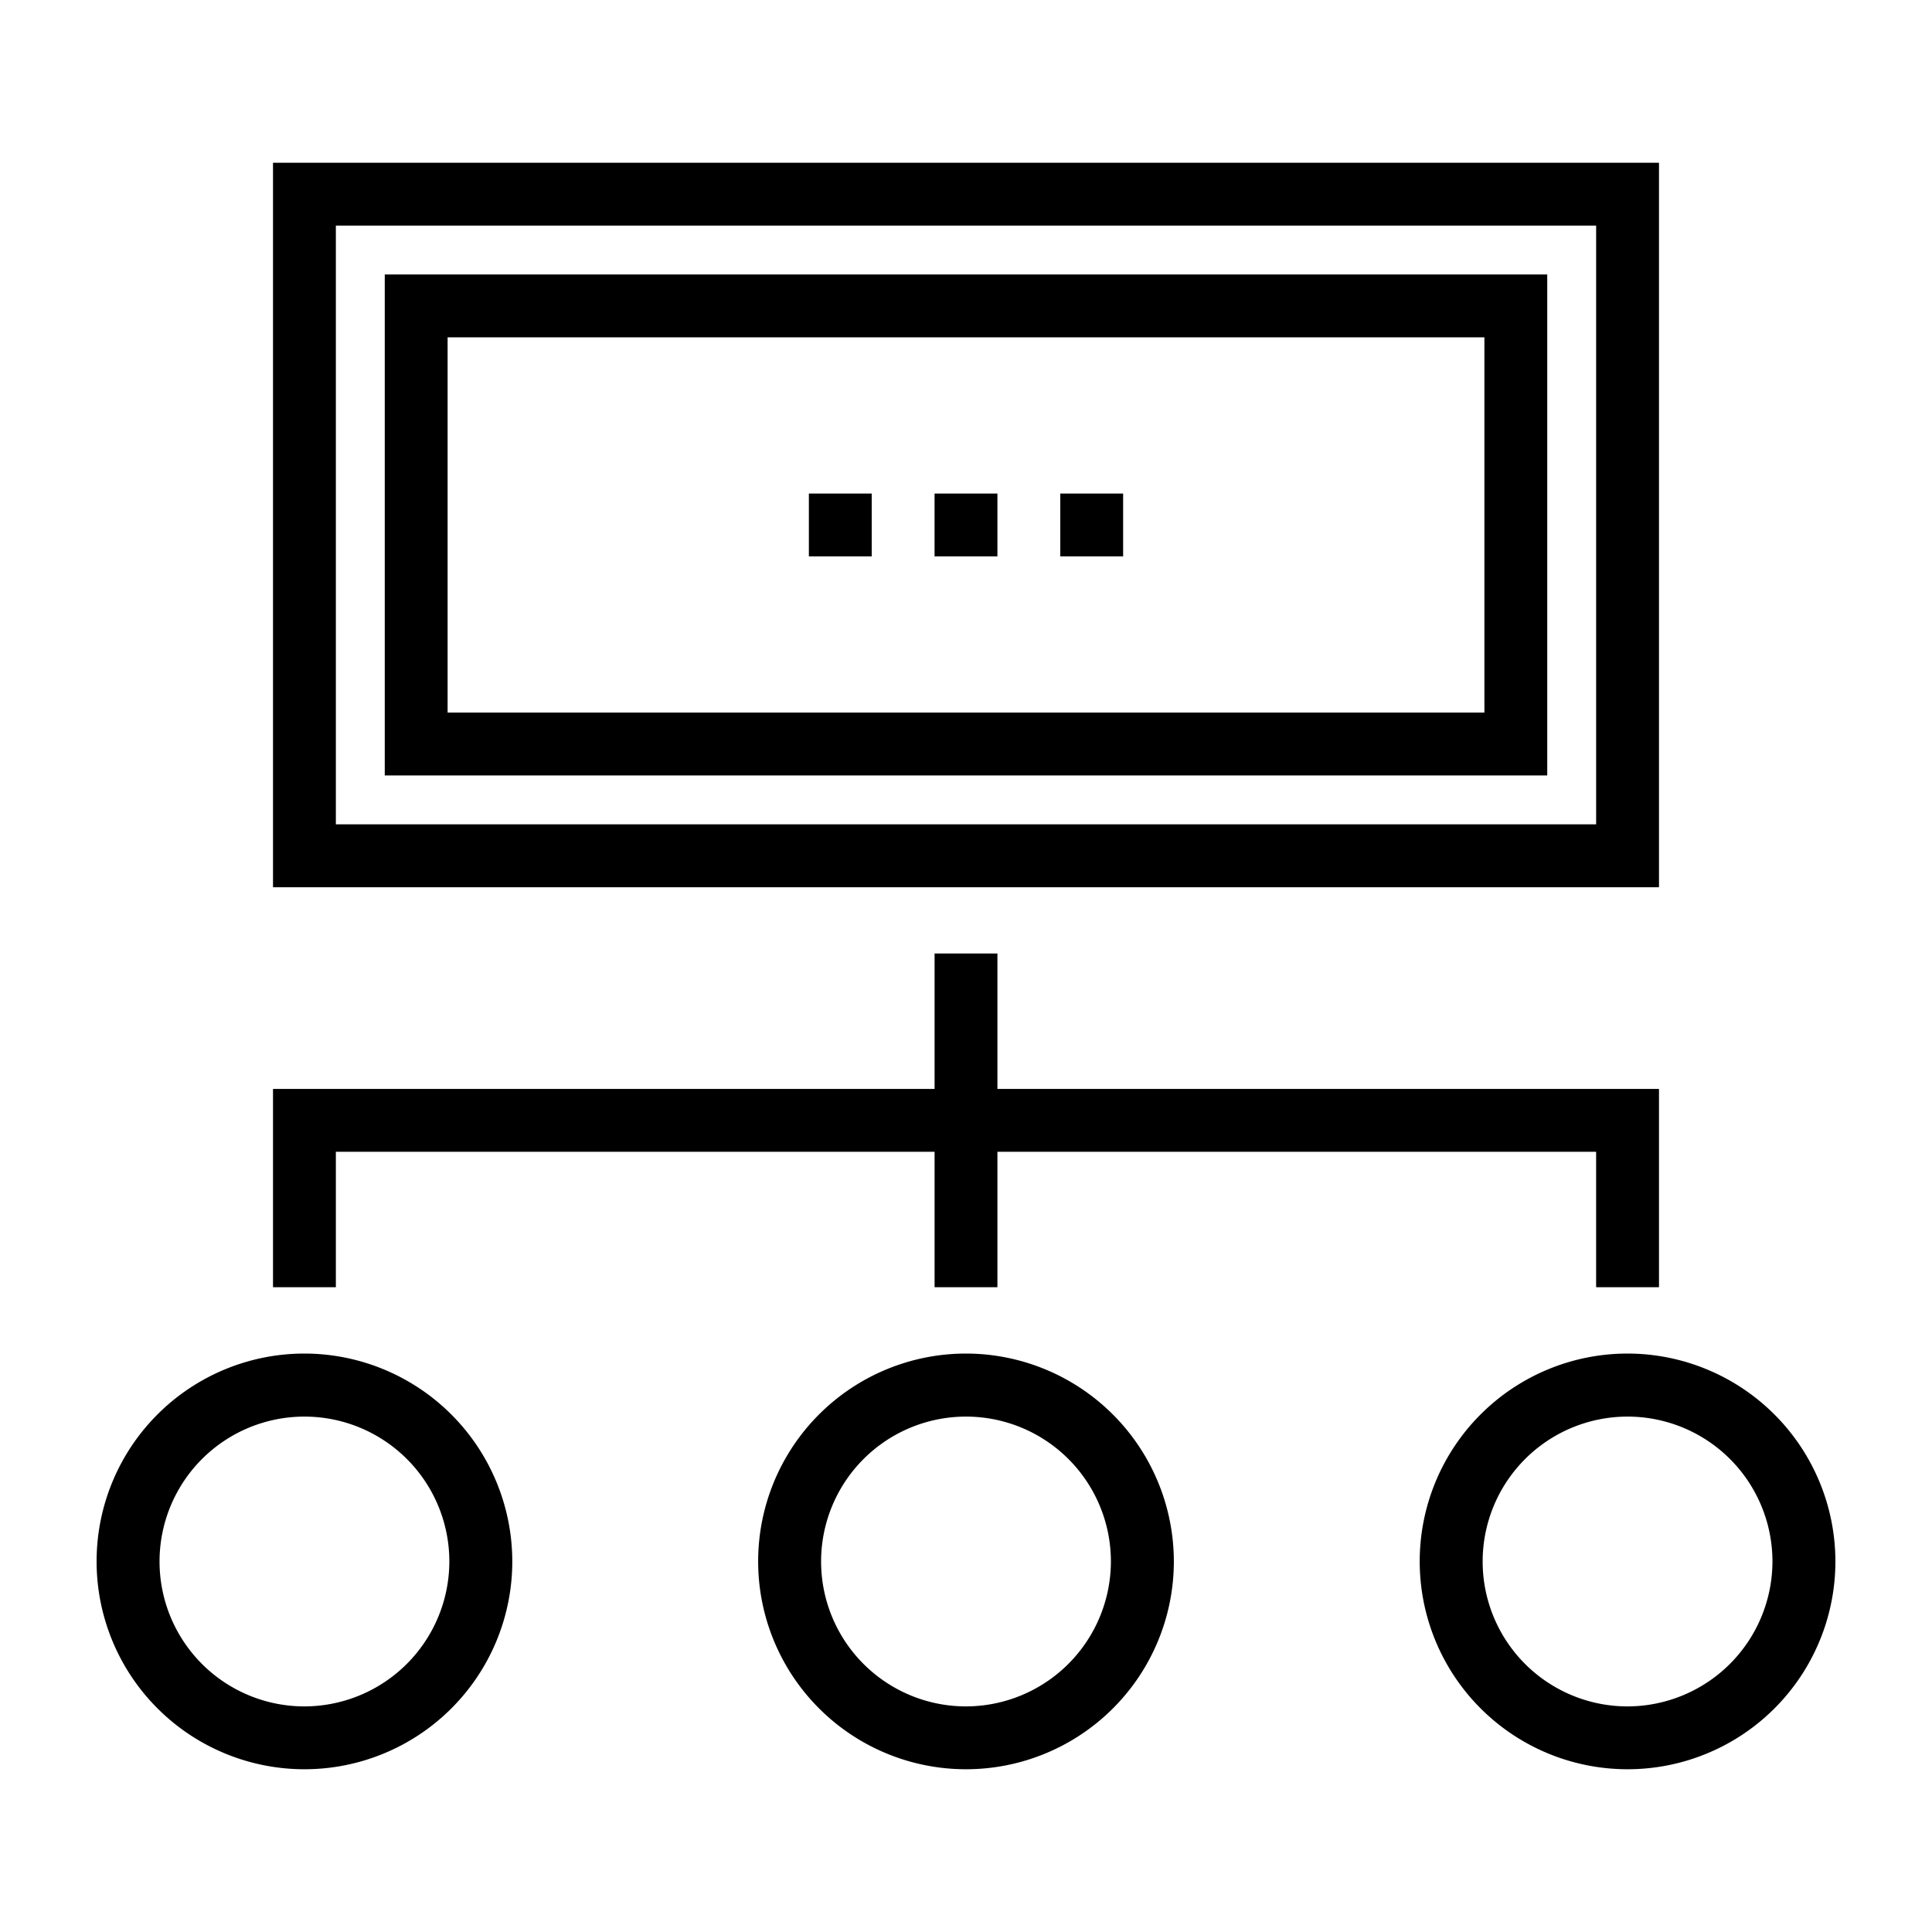 <svg id="Layer_1" data-name="Layer 1" xmlns="http://www.w3.org/2000/svg" viewBox="0 0 1000 1000"><title>Artboard 5</title><path d="M858.69,84.24H141.31v375H858.69ZM826.16,426.67H173.84V116.77H826.16Z"/><path d="M800.85,142.07H199.15v259.3H800.85ZM768.32,368.83H231.68V174.6H768.32Z"/><polygon points="173.84 596.16 483.74 596.16 483.74 666.26 516.26 666.26 516.26 596.16 826.15 596.16 826.15 666.26 858.69 666.26 858.69 563.63 516.26 563.63 516.26 493.53 483.74 493.53 483.74 563.63 141.31 563.63 141.31 666.26 173.84 666.26 173.84 596.16"/><path d="M157.58,700.6A107.58,107.58,0,1,0,265.16,808.18,107.7,107.7,0,0,0,157.58,700.6Zm0,182.63a75,75,0,1,1,75-75.06A75.14,75.14,0,0,1,157.58,883.23Z"/><path d="M500,700.6A107.58,107.58,0,1,0,607.58,808.18,107.7,107.7,0,0,0,500,700.6Zm0,182.63a75,75,0,1,1,75-75.06A75.14,75.14,0,0,1,500,883.23Z"/><path d="M842.42,700.6A107.58,107.58,0,1,0,950,808.18,107.7,107.7,0,0,0,842.42,700.6Zm0,182.63a75,75,0,1,1,75-75.06A75.14,75.14,0,0,1,842.42,883.23Z"/><rect x="483.73" y="255.46" width="32.53" height="32.53"/><rect x="418.67" y="255.46" width="32.53" height="32.53"/><rect x="548.8" y="255.46" width="32.53" height="32.53"/></svg>
